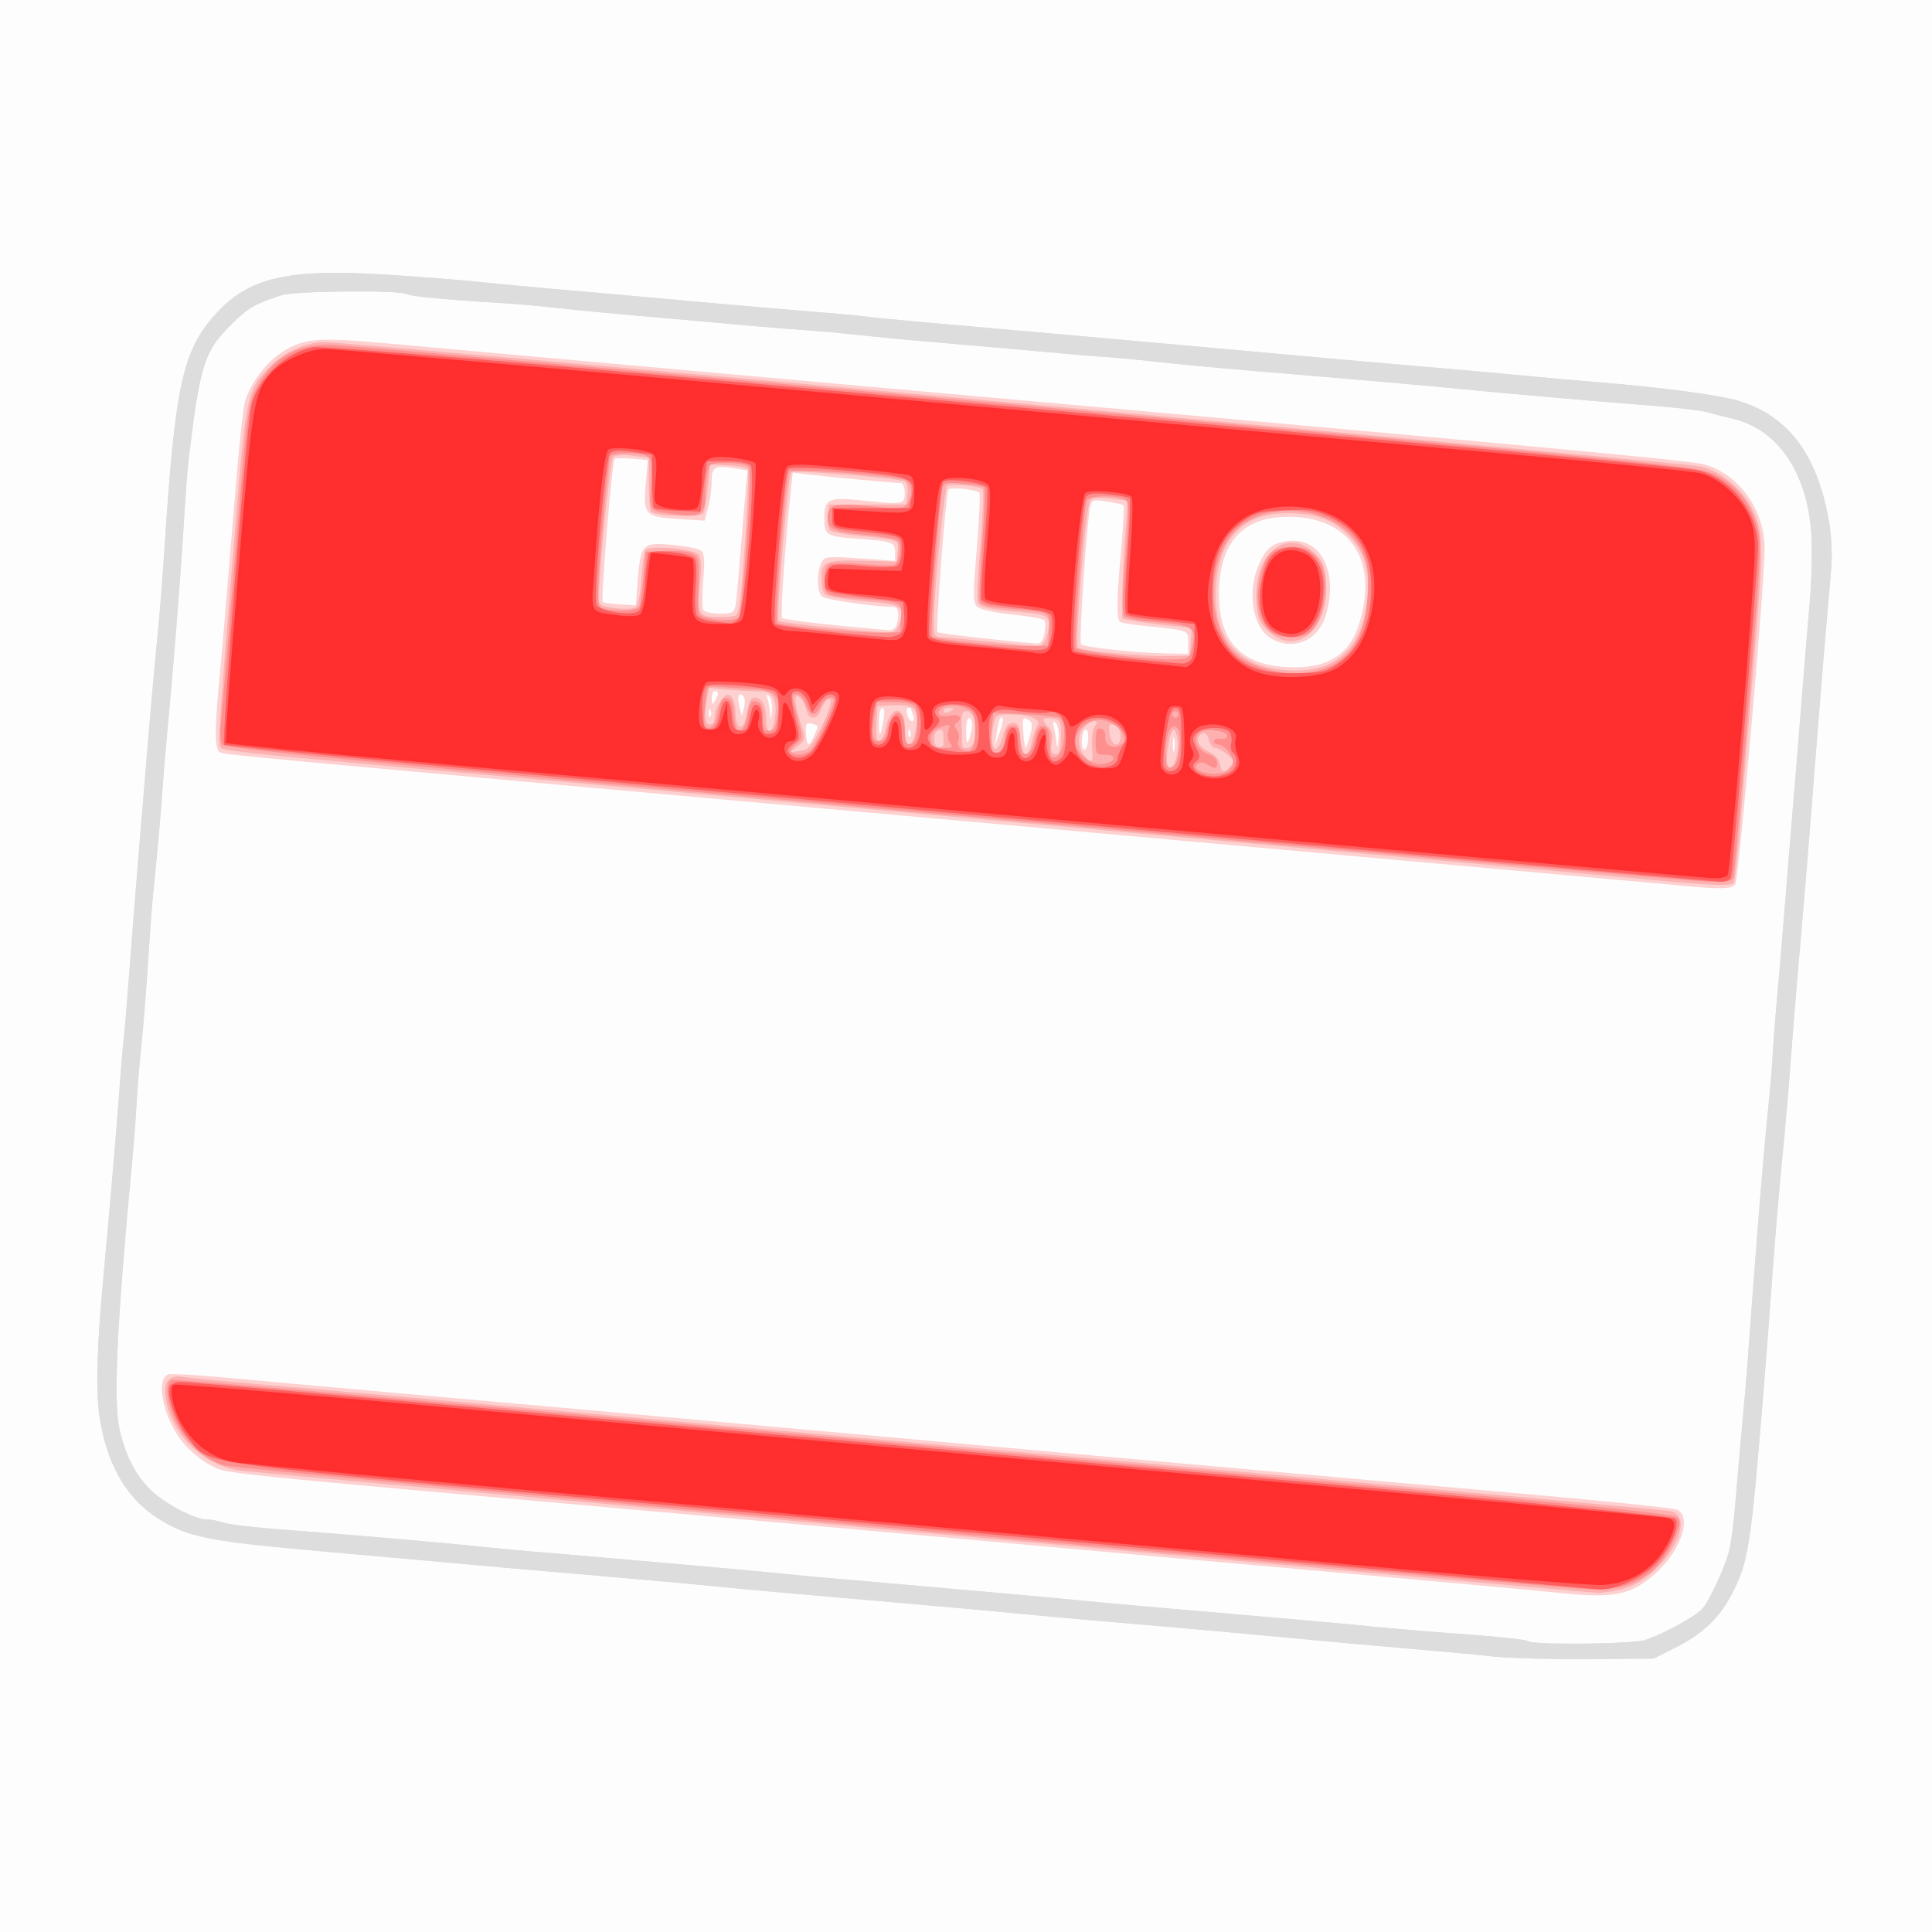 <?xml version="1.0" encoding="UTF-8" standalone="no"?>
<!-- Created with Inkscape (http://www.inkscape.org/) -->

<svg
   xmlns:dc="http://purl.org/dc/elements/1.1/"
   xmlns:cc="http://creativecommons.org/ns#"
   xmlns:rdf="http://www.w3.org/1999/02/22-rdf-syntax-ns#"
   xmlns:svg="http://www.w3.org/2000/svg"
   xmlns="http://www.w3.org/2000/svg"
   xmlns:sodipodi="http://sodipodi.sourceforge.net/DTD/sodipodi-0.dtd"
   xmlns:inkscape="http://www.inkscape.org/namespaces/inkscape"
   version="1.1"
   id="svg2"
   width="25"
   height="25"
   viewBox="0 0 25 25"
   sodipodi:docname="nametag.svg"
   style="enable-background:new"
   inkscape:version="0.92.4 (5da689c313, 2019-01-14)">
  <defs
     id="defs6">
    <filter
       inkscape:collect="always"
       style="color-interpolation-filters:sRGB"
       id="filter43">
      <feBlend
         inkscape:collect="always"
         mode="screen"
         in2="BackgroundImage"
         id="feBlend45" />
    </filter>
  </defs>
  <sodipodi:namedview
     pagecolor="#ffffff"
     bordercolor="#666666"
     borderopacity="1"
     objecttolerance="10"
     gridtolerance="10"
     guidetolerance="10"
     inkscape:pageopacity="0"
     inkscape:pageshadow="2"
     inkscape:window-width="1600"
     inkscape:window-height="821"
     id="namedview4"
     showgrid="false"
     inkscape:pagecheckerboard="true"
     fit-margin-top="0"
     fit-margin-left="0"
     fit-margin-right="0"
     fit-margin-bottom="0"
     inkscape:zoom="18.844321"
     inkscape:cx="15.746309"
     inkscape:cy="15.116457"
     inkscape:window-x="-9"
     inkscape:window-y="-9"
     inkscape:window-maximized="1"
     inkscape:current-layer="g12" />
  <g
     id="g12"
     transform="translate(0,-5.233)">
    <path
       style="display:inline;fill:#fdfdfd;stroke-width:0.043"
       d="m 0,17.733 v -12.5 H 12.5 25 v 12.5 12.5 H 12.5 0 Z"
       id="path28"
       inkscape:connector-curvature="0" />
    <path
       style="display:inline;fill:#fed0d0;stroke-width:0.043"
       d="M 19.354,26.671 C 19.171,26.65 18.674,26.604 18.25,26.568 17.826,26.532 17.264,26.481 17,26.456 c -0.62,-0.06 -1.701,-0.157 -2.646,-0.237 -0.412,-0.035 -0.956,-0.084 -1.208,-0.109 -0.252,-0.025 -0.786,-0.074 -1.188,-0.108 C 10.063,25.837 9.698,25.804 9.271,25.762 9.019,25.736 8.484,25.688 8.083,25.653 7.078,25.568 5.946,25.468 5.375,25.415 5.111,25.391 4.577,25.343 4.188,25.309 2.701,25.178 2.437,25.126 2.06,24.891 1.63,24.623 1.372,24.17 1.283,23.527 1.24,23.22 1.257,22.627 1.331,21.834 1.42,20.881 1.504,19.897 1.542,19.382 c 0.021,-0.298 0.05,-0.636 0.063,-0.749 0.013,-0.114 0.042,-0.456 0.064,-0.76 0.022,-0.304 0.068,-0.885 0.101,-1.291 0.034,-0.406 0.081,-0.972 0.104,-1.259 0.062,-0.76 0.124,-1.462 0.171,-1.931 0.023,-0.227 0.06,-0.696 0.082,-1.042 0.138,-2.132 0.236,-2.583 0.665,-3.055 0.43,-0.473 0.928,-0.588 2.206,-0.508 0.426,0.027 0.952,0.068 1.17,0.091 0.218,0.023 0.64,0.063 0.938,0.089 0.67,0.058 1.205,0.106 2.146,0.191 0.401,0.036 0.973,0.085 1.271,0.109 0.298,0.023 0.617,0.053 0.708,0.065 0.092,0.013 0.401,0.043 0.688,0.068 0.802,0.069 2.867,0.253 3.896,0.346 1.225,0.112 1.969,0.178 2.667,0.237 0.412,0.035 0.956,0.084 1.208,0.108 0.252,0.025 0.702,0.065 1,0.089 0.834,0.068 1.568,0.166 1.814,0.242 0.651,0.201 1.025,0.713 1.169,1.597 0.028,0.17 0.037,0.424 0.022,0.586 -0.039,0.412 -0.144,1.682 -0.213,2.565 -0.076,0.978 -0.129,1.625 -0.209,2.539 -0.036,0.406 -0.082,0.982 -0.104,1.28 -0.021,0.298 -0.058,0.728 -0.08,0.955 -0.063,0.624 -0.124,1.345 -0.17,1.997 -0.023,0.322 -0.068,0.918 -0.102,1.324 -0.161,1.976 -0.192,2.175 -0.403,2.587 -0.162,0.316 -0.381,0.525 -0.745,0.707 l -0.271,0.136 -0.854,0.006 c -0.47,0.004 -1.004,-0.011 -1.187,-0.031 z m 1.935,-0.218 c 0.247,-0.079 0.675,-0.316 0.751,-0.417 0.1,-0.132 0.278,-0.521 0.334,-0.73 0.026,-0.095 0.065,-0.408 0.088,-0.694 0.023,-0.286 0.06,-0.716 0.083,-0.955 0.023,-0.239 0.052,-0.571 0.064,-0.738 0.074,-1.01 0.103,-1.384 0.161,-2.105 0.035,-0.442 0.084,-0.988 0.108,-1.215 0.024,-0.227 0.052,-0.559 0.062,-0.738 0.01,-0.179 0.038,-0.531 0.061,-0.781 0.023,-0.251 0.071,-0.817 0.106,-1.259 0.035,-0.442 0.081,-0.998 0.101,-1.237 0.021,-0.239 0.066,-0.795 0.101,-1.237 0.035,-0.442 0.084,-1.037 0.109,-1.324 0.025,-0.286 0.034,-0.681 0.021,-0.878 -0.052,-0.791 -0.429,-1.35 -1.003,-1.49 -0.114,-0.028 -0.273,-0.068 -0.353,-0.09 -0.08,-0.022 -0.399,-0.059 -0.708,-0.083 -0.746,-0.058 -1.966,-0.164 -2.458,-0.214 -0.392,-0.04 -1.243,-0.114 -2.771,-0.242 -0.435,-0.036 -0.96,-0.086 -1.167,-0.11 -0.206,-0.024 -0.516,-0.053 -0.688,-0.065 -0.172,-0.011 -0.509,-0.04 -0.75,-0.063 C 13.301,9.766 12.748,9.717 12.312,9.68 11.877,9.644 11.343,9.594 11.125,9.569 10.907,9.545 10.589,9.516 10.417,9.505 10.245,9.494 9.898,9.466 9.646,9.443 9.394,9.419 8.841,9.37 8.417,9.333 7.993,9.297 7.468,9.247 7.25,9.222 7.032,9.198 6.714,9.169 6.542,9.158 5.753,9.11 5.308,9.068 5.263,9.039 5.177,8.984 3.812,8.996 3.639,9.054 3.281,9.174 3.22,9.21 3.006,9.419 2.64,9.777 2.589,9.939 2.438,11.201 c -0.014,0.119 -0.043,0.51 -0.064,0.868 -0.038,0.642 -0.13,1.801 -0.211,2.648 -0.023,0.239 -0.05,0.571 -0.061,0.738 -0.018,0.276 -0.066,0.816 -0.125,1.389 -0.012,0.119 -0.04,0.5 -0.062,0.846 -0.022,0.346 -0.06,0.825 -0.085,1.063 -0.025,0.239 -0.054,0.581 -0.063,0.76 -0.009,0.179 -0.035,0.521 -0.058,0.76 -0.196,2.078 -0.244,3.082 -0.163,3.451 0.074,0.342 0.214,0.61 0.415,0.8 0.189,0.178 0.566,0.372 0.722,0.372 0.053,0 0.151,0.019 0.218,0.042 0.066,0.023 0.411,0.063 0.767,0.089 0.742,0.054 1.955,0.158 2.562,0.221 0.229,0.024 0.548,0.053 0.708,0.066 0.16,0.013 0.489,0.04 0.729,0.062 0.241,0.021 0.794,0.07 1.229,0.107 0.435,0.038 0.979,0.088 1.208,0.111 0.229,0.024 0.539,0.053 0.688,0.065 0.149,0.012 0.477,0.04 0.729,0.063 0.252,0.022 0.805,0.071 1.229,0.108 0.424,0.037 0.949,0.085 1.167,0.107 0.218,0.022 0.752,0.071 1.188,0.108 1.57,0.135 2.299,0.199 2.688,0.239 0.218,0.022 0.746,0.066 1.174,0.097 0.428,0.031 0.792,0.071 0.809,0.089 0.049,0.051 1.348,0.038 1.514,-0.015 z m -1.08,-0.605 c -0.172,-0.018 -0.566,-0.055 -0.875,-0.083 -0.309,-0.028 -0.872,-0.079 -1.25,-0.113 -0.378,-0.034 -1.016,-0.091 -1.417,-0.127 -1.287,-0.113 -2.211,-0.196 -2.937,-0.263 -0.39,-0.036 -2.461,-0.221 -4.604,-0.412 C 2.549,24.266 2.961,24.309 2.723,24.192 2.622,24.143 2.465,24.014 2.373,23.906 2.121,23.607 2.005,23.085 2.177,23.017 c 0.029,-0.011 0.334,0.005 0.677,0.037 0.565,0.052 1.846,0.167 3.845,0.344 0.396,0.035 0.931,0.083 1.188,0.106 0.257,0.023 0.795,0.072 1.196,0.108 1.737,0.156 2.257,0.203 2.708,0.244 0.264,0.024 1.126,0.101 1.917,0.172 0.791,0.071 1.972,0.177 2.625,0.235 0.653,0.059 2.106,0.187 3.229,0.286 1.123,0.098 2.084,0.197 2.135,0.218 0.2,0.083 0.061,0.518 -0.261,0.813 -0.316,0.29 -0.543,0.339 -1.229,0.268 z M 21.708,16.688 C 21.514,16.67 17.529,16.311 12.854,15.892 3.201,15.027 2.934,15.003 2.852,14.97 2.779,14.941 2.774,14.707 2.832,14.1 2.855,13.866 2.903,13.313 2.939,12.872 3.082,11.114 3.132,10.587 3.169,10.437 3.222,10.227 3.423,9.946 3.614,9.815 3.915,9.609 4.076,9.593 4.987,9.675 c 0.852,0.077 3.293,0.296 5.409,0.485 9.535,0.851 11.488,1.032 11.668,1.085 0.443,0.13 0.77,0.59 0.77,1.085 0,0.475 -0.335,4.289 -0.381,4.348 -0.049,0.062 -0.192,0.064 -0.744,0.011 z m -6.513,-1.896 c -0.01,-0.042 -0.019,-0.008 -0.019,0.076 0,0.084 0.009,0.118 0.019,0.076 0.01,-0.042 0.01,-0.11 0,-0.152 z m -1.532,-0.201 c -0.039,-0.037 -0.044,-0.023 -0.024,0.06 0.014,0.06 0.029,0.157 0.034,0.217 0.004,0.061 0.015,0.035 0.024,-0.06 0.01,-0.097 -0.004,-0.189 -0.034,-0.217 z m 0.419,0.185 c 0,-0.076 -0.017,-0.119 -0.042,-0.103 -0.023,0.015 -0.042,0.085 -0.042,0.157 0,0.076 0.017,0.119 0.042,0.103 0.023,-0.015 0.042,-0.085 0.042,-0.157 z m -0.753,-0.025 c 0.032,-0.12 0.03,-0.169 -0.009,-0.195 -0.086,-0.057 -0.094,-0.042 -0.078,0.16 0.008,0.107 0.022,0.195 0.03,0.195 0.008,0 0.034,-0.072 0.057,-0.161 z m -2.795,0.007 c 0.062,-0.141 0.063,-0.136 -0.032,-0.162 -0.068,-0.019 -0.079,-4.3e-5 -0.073,0.125 0.009,0.175 0.039,0.186 0.105,0.037 z m 2.045,-0.139 c 0.002,-0.054 -0.016,-0.098 -0.039,-0.098 -0.023,0 -0.04,0.083 -0.039,0.184 0.002,0.143 0.011,0.165 0.039,0.098 0.02,-0.048 0.037,-0.131 0.039,-0.184 z m 0.397,-0.092 c -0.033,-0.035 -0.052,0.012 -0.079,0.19 l -0.026,0.174 0.062,-0.172 c 0.034,-0.095 0.054,-0.181 0.043,-0.192 z m -1.199,0.16 c -0.013,-0.035 -0.023,-0.024 -0.025,0.026 -0.002,0.046 0.008,0.071 0.022,0.057 0.014,-0.014 0.015,-0.052 0.003,-0.083 z m -0.345,-0.133 c 0.018,-0.103 0.012,-0.163 -0.015,-0.163 -0.024,0 -0.044,0.081 -0.044,0.181 0,0.213 0.02,0.207 0.059,-0.018 z M 9.955,14.244 c -0.039,-0.037 -0.045,-0.03 -0.024,0.031 0.015,0.044 0.03,0.132 0.034,0.195 0.005,0.094 0.01,0.088 0.024,-0.031 0.01,-0.082 -0.005,-0.168 -0.034,-0.195 z m 1.862,0.252 c -0.014,-0.038 -0.025,-0.077 -0.025,-0.087 0,-0.01 -0.017,-0.018 -0.038,-0.018 -0.021,0 -0.028,0.039 -0.016,0.087 0.012,0.048 0.04,0.087 0.063,0.087 0.023,0 0.03,-0.031 0.016,-0.069 z M 9.195,14.426 c -0.013,-0.035 -0.023,-0.024 -0.025,0.026 -0.002,0.046 0.008,0.071 0.022,0.057 0.014,-0.014 0.015,-0.052 0.003,-0.083 z m 0.424,-0.184 c -0.058,-0.067 -0.084,7.98e-4 -0.051,0.133 l 0.031,0.124 0.028,-0.109 c 0.015,-0.06 0.012,-0.127 -0.007,-0.149 z m -0.328,-0.035 c 3.509e-4,-0.018 -0.018,-0.033 -0.041,-0.033 -0.023,0 -0.041,0.044 -0.041,0.098 5.168e-4,0.079 0.008,0.085 0.041,0.033 0.022,-0.036 0.041,-0.08 0.041,-0.098 z m 7.9,-0.419 c 0.213,-0.101 0.333,-0.258 0.413,-0.539 0.238,-0.834 -0.203,-1.388 -1.053,-1.324 -0.508,0.038 -0.777,0.381 -0.778,0.991 -0.001,0.645 0.312,0.95 0.977,0.952 0.176,6.2e-4 0.33,-0.027 0.441,-0.079 z m -0.758,-0.304 c -0.225,-0.143 -0.296,-0.595 -0.147,-0.937 0.097,-0.221 0.172,-0.284 0.372,-0.312 0.427,-0.06 0.663,0.388 0.501,0.95 -0.099,0.344 -0.437,0.483 -0.727,0.299 z M 15.375,13.547 c 0,-0.165 0.027,-0.155 -0.599,-0.219 -0.135,-0.014 -0.261,-0.035 -0.281,-0.048 -0.049,-0.032 -0.046,-0.285 0.013,-0.94 0.027,-0.304 0.041,-0.56 0.031,-0.57 -0.01,-0.009 -0.106,-0.03 -0.215,-0.047 -0.182,-0.028 -0.198,-0.022 -0.217,0.07 -0.048,0.229 -0.148,1.745 -0.118,1.777 0.038,0.04 0.691,0.11 1.105,0.118 l 0.281,0.006 z m -1.859,-0.119 c 0.015,-0.076 0.012,-0.153 -0.005,-0.171 -0.017,-0.018 -0.207,-0.051 -0.421,-0.074 -0.234,-0.024 -0.413,-0.065 -0.449,-0.102 -0.051,-0.053 -0.051,-0.157 -7.94e-4,-0.754 0.032,-0.381 0.046,-0.704 0.032,-0.719 -0.042,-0.043 -0.379,-0.076 -0.401,-0.039 -0.032,0.053 -0.167,1.818 -0.141,1.844 0.018,0.018 0.726,0.1 1.292,0.148 0.045,0.004 0.077,-0.041 0.094,-0.133 z m -1.916,-0.104 c 0.042,-0.114 0.028,-0.235 -0.027,-0.236 -0.266,-0.006 -0.888,-0.095 -0.933,-0.134 -0.068,-0.059 -0.075,-0.313 -0.012,-0.437 0.043,-0.084 0.069,-0.087 0.5,-0.058 l 0.455,0.031 v -0.112 c 0,-0.129 -0.033,-0.141 -0.479,-0.173 -0.415,-0.03 -0.438,-0.045 -0.438,-0.272 0,-0.241 0.059,-0.269 0.47,-0.226 0.553,0.058 0.571,0.055 0.571,-0.093 0,-0.075 -0.022,-0.13 -0.052,-0.13 -0.07,-4.4e-5 -0.915,-0.079 -1.183,-0.11 l -0.214,-0.025 -0.027,0.252 c -0.072,0.672 -0.136,1.601 -0.111,1.629 0.021,0.024 0.72,0.104 1.386,0.158 0.038,0.003 0.08,-0.025 0.094,-0.063 z M 9.517,13.078 c 0.01,-0.054 0.039,-0.361 0.064,-0.684 0.025,-0.322 0.056,-0.696 0.069,-0.83 l 0.024,-0.244 -0.191,-0.03 c -0.24,-0.037 -0.274,-0.014 -0.275,0.184 -1.247e-4,0.088 -0.02,0.236 -0.045,0.328 l -0.045,0.168 -0.328,-0.02 c -0.442,-0.027 -0.47,-0.055 -0.435,-0.45 l 0.028,-0.313 -0.202,-0.019 c -0.111,-0.011 -0.214,-0.008 -0.229,0.006 -0.032,0.031 -0.18,1.821 -0.153,1.849 0.011,0.011 0.112,0.025 0.224,0.031 l 0.205,0.011 0.026,-0.336 c 0.036,-0.458 0.06,-0.482 0.451,-0.445 0.173,0.017 0.339,0.051 0.369,0.077 0.041,0.035 0.047,0.13 0.026,0.382 -0.015,0.185 -0.015,0.357 2.08e-4,0.383 0.016,0.026 0.111,0.048 0.213,0.048 0.158,0 0.187,-0.014 0.203,-0.098 z"
       id="path26"
       inkscape:connector-curvature="0" />
    <path
       style="display:inline;fill:#dddddd;stroke-width:0.043"
       d="M 19.354,26.671 C 19.171,26.65 18.674,26.604 18.25,26.568 17.826,26.532 17.264,26.481 17,26.456 c -0.62,-0.06 -1.701,-0.157 -2.646,-0.237 -0.412,-0.035 -0.956,-0.084 -1.208,-0.109 -0.252,-0.025 -0.786,-0.074 -1.188,-0.108 C 10.063,25.837 9.698,25.804 9.271,25.762 9.019,25.736 8.484,25.688 8.083,25.653 7.078,25.568 5.946,25.468 5.375,25.415 5.111,25.391 4.577,25.343 4.188,25.309 2.701,25.178 2.437,25.126 2.06,24.891 1.63,24.623 1.372,24.17 1.283,23.527 1.24,23.22 1.257,22.627 1.331,21.834 1.42,20.881 1.504,19.897 1.542,19.382 c 0.021,-0.298 0.05,-0.636 0.063,-0.749 0.013,-0.114 0.042,-0.456 0.064,-0.76 0.022,-0.304 0.068,-0.885 0.101,-1.291 0.034,-0.406 0.081,-0.972 0.104,-1.259 0.062,-0.76 0.124,-1.462 0.171,-1.931 0.023,-0.227 0.06,-0.696 0.082,-1.042 0.138,-2.132 0.236,-2.583 0.665,-3.055 0.43,-0.473 0.928,-0.588 2.206,-0.508 0.426,0.027 0.952,0.068 1.17,0.091 0.218,0.023 0.64,0.063 0.938,0.089 0.67,0.058 1.205,0.106 2.146,0.191 0.401,0.036 0.973,0.085 1.271,0.109 0.298,0.023 0.617,0.053 0.708,0.065 0.092,0.013 0.401,0.043 0.688,0.068 0.802,0.069 2.867,0.253 3.896,0.346 1.225,0.112 1.969,0.178 2.667,0.237 0.412,0.035 0.956,0.084 1.208,0.108 0.252,0.025 0.702,0.065 1,0.089 0.834,0.068 1.568,0.166 1.814,0.242 0.651,0.201 1.025,0.713 1.169,1.597 0.028,0.17 0.037,0.424 0.022,0.586 -0.039,0.412 -0.144,1.682 -0.213,2.565 -0.076,0.978 -0.129,1.625 -0.209,2.539 -0.036,0.406 -0.082,0.982 -0.104,1.28 -0.021,0.298 -0.058,0.728 -0.08,0.955 -0.063,0.624 -0.124,1.345 -0.17,1.997 -0.023,0.322 -0.068,0.918 -0.102,1.324 -0.161,1.976 -0.192,2.175 -0.403,2.587 -0.162,0.316 -0.381,0.525 -0.745,0.707 l -0.271,0.136 -0.854,0.006 c -0.47,0.004 -1.004,-0.011 -1.187,-0.031 z m 1.935,-0.218 c 0.247,-0.079 0.675,-0.316 0.751,-0.417 0.1,-0.132 0.278,-0.521 0.334,-0.73 0.026,-0.095 0.065,-0.408 0.088,-0.694 0.023,-0.286 0.06,-0.716 0.083,-0.955 0.023,-0.239 0.052,-0.571 0.064,-0.738 0.074,-1.01 0.103,-1.384 0.161,-2.105 0.035,-0.442 0.084,-0.988 0.108,-1.215 0.024,-0.227 0.052,-0.559 0.062,-0.738 0.01,-0.179 0.038,-0.531 0.061,-0.781 0.023,-0.251 0.071,-0.817 0.106,-1.259 0.035,-0.442 0.081,-0.998 0.101,-1.237 0.021,-0.239 0.066,-0.795 0.101,-1.237 0.035,-0.442 0.084,-1.037 0.109,-1.324 0.025,-0.286 0.034,-0.681 0.021,-0.878 -0.052,-0.791 -0.429,-1.35 -1.003,-1.49 -0.114,-0.028 -0.273,-0.068 -0.353,-0.09 -0.08,-0.022 -0.399,-0.059 -0.708,-0.083 -0.746,-0.058 -1.966,-0.164 -2.458,-0.214 -0.392,-0.04 -1.243,-0.114 -2.771,-0.242 -0.435,-0.036 -0.96,-0.086 -1.167,-0.11 -0.206,-0.024 -0.516,-0.053 -0.688,-0.065 -0.172,-0.011 -0.509,-0.04 -0.75,-0.063 C 13.301,9.766 12.748,9.717 12.312,9.68 11.877,9.644 11.343,9.594 11.125,9.569 10.907,9.545 10.589,9.516 10.417,9.505 10.245,9.494 9.898,9.466 9.646,9.443 9.394,9.419 8.841,9.37 8.417,9.333 7.993,9.297 7.468,9.247 7.25,9.222 7.032,9.198 6.714,9.169 6.542,9.158 5.753,9.11 5.308,9.068 5.263,9.039 5.177,8.984 3.812,8.996 3.639,9.054 3.281,9.174 3.22,9.21 3.006,9.419 2.64,9.777 2.589,9.939 2.438,11.201 c -0.014,0.119 -0.043,0.51 -0.064,0.868 -0.038,0.642 -0.13,1.801 -0.211,2.648 -0.023,0.239 -0.05,0.571 -0.061,0.738 -0.018,0.276 -0.066,0.816 -0.125,1.389 -0.012,0.119 -0.04,0.5 -0.062,0.846 -0.022,0.346 -0.06,0.825 -0.085,1.063 -0.025,0.239 -0.054,0.581 -0.063,0.76 -0.009,0.179 -0.035,0.521 -0.058,0.76 -0.196,2.078 -0.244,3.082 -0.163,3.451 0.074,0.342 0.214,0.61 0.415,0.8 0.189,0.178 0.566,0.372 0.722,0.372 0.053,0 0.151,0.019 0.218,0.042 0.066,0.023 0.411,0.063 0.767,0.089 0.742,0.054 1.955,0.158 2.562,0.221 0.229,0.024 0.548,0.053 0.708,0.066 0.16,0.013 0.489,0.04 0.729,0.062 0.241,0.021 0.794,0.07 1.229,0.107 0.435,0.038 0.979,0.088 1.208,0.111 0.229,0.024 0.539,0.053 0.688,0.065 0.149,0.012 0.477,0.04 0.729,0.063 0.252,0.022 0.805,0.071 1.229,0.108 0.424,0.037 0.949,0.085 1.167,0.107 0.218,0.022 0.752,0.071 1.188,0.108 1.57,0.135 2.299,0.199 2.688,0.239 0.218,0.022 0.746,0.066 1.174,0.097 0.428,0.031 0.792,0.071 0.809,0.089 0.049,0.051 1.348,0.038 1.514,-0.015 z M 11.958,25.067 C 7.249,24.642 3.28,24.282 3.139,24.266 2.643,24.211 2.224,23.813 2.144,23.321 c -0.034,-0.208 0.044,-0.301 0.226,-0.269 0.06,0.011 0.578,0.059 1.151,0.108 0.573,0.049 1.351,0.117 1.729,0.151 0.651,0.059 1.224,0.11 2.917,0.262 0.401,0.036 1.039,0.093 1.417,0.127 0.378,0.034 3.219,0.288 6.312,0.564 3.094,0.276 5.668,0.512 5.721,0.524 0.359,0.081 -0.082,0.839 -0.577,0.992 -0.122,0.038 -0.288,0.066 -0.37,0.064 -0.082,-0.003 -4.002,-0.353 -8.711,-0.777 z M 21.188,16.601 C 20.47,16.532 14.926,16.033 7,15.323 3.301,14.992 2.897,14.952 2.856,14.909 2.817,14.868 2.826,14.719 3.041,12.091 3.185,10.323 3.195,10.277 3.504,9.965 3.683,9.784 3.968,9.66 4.203,9.66 4.505,9.66 21.82,11.225 22,11.268 c 0.277,0.067 0.552,0.296 0.682,0.567 0.14,0.293 0.141,0.452 0.006,2.045 -0.057,0.675 -0.132,1.565 -0.166,1.979 -0.034,0.414 -0.073,0.77 -0.086,0.792 -0.032,0.054 -0.261,0.044 -1.248,-0.051 z m -5.267,-1.455 c 0.048,-0.06 0.042,-0.082 -0.041,-0.152 -0.053,-0.045 -0.123,-0.082 -0.154,-0.082 -0.031,0 -0.069,-0.048 -0.083,-0.106 -0.016,-0.068 -0.047,-0.097 -0.084,-0.082 -0.105,0.042 -0.063,0.17 0.077,0.234 0.085,0.039 0.14,0.098 0.149,0.16 0.016,0.115 0.06,0.124 0.136,0.028 z m -0.679,-0.299 c -0.007,-0.095 -0.03,-0.174 -0.053,-0.174 -0.049,0 -0.115,0.365 -0.082,0.456 0.045,0.123 0.148,-0.093 0.134,-0.282 z m -1.11,0.042 c -0.009,-0.114 0.006,-0.223 0.036,-0.26 0.074,-0.092 -0.033,-0.086 -0.133,0.008 -0.095,0.089 -0.098,0.265 -0.007,0.37 0.103,0.119 0.121,0.099 0.104,-0.117 z m -0.776,-0.075 c 0.016,-0.077 0.047,-0.164 0.068,-0.192 0.06,-0.078 -0.094,-0.144 -0.336,-0.144 -0.205,0 -0.21,0.003 -0.236,0.148 -0.056,0.313 0.048,0.417 0.127,0.126 0.032,-0.12 0.067,-0.165 0.127,-0.165 0.064,0 0.085,0.034 0.094,0.152 0.024,0.301 0.102,0.339 0.156,0.075 z m 0.373,-0.057 c 0,-0.201 -0.007,-0.214 -0.115,-0.227 -0.131,-0.016 -0.143,0.012 -0.048,0.111 0.043,0.045 0.058,0.111 0.044,0.187 -0.024,0.126 0.003,0.183 0.075,0.158 0.024,-0.009 0.044,-0.111 0.044,-0.229 z m -3.116,-0.083 c 0.134,-0.259 0.177,-0.444 0.092,-0.389 -0.024,0.016 -0.061,0.075 -0.082,0.133 -0.049,0.135 -0.156,0.134 -0.189,-0.002 -0.014,-0.059 -0.052,-0.129 -0.084,-0.157 -0.082,-0.071 -0.078,0.059 0.01,0.329 0.068,0.209 0.068,0.211 -0.03,0.294 l -0.099,0.083 0.124,-0.015 c 0.103,-0.012 0.146,-0.058 0.258,-0.275 z m 1.598,0.183 c -0.002,-0.017 -0.003,-0.07 -0.003,-0.117 0,-0.058 -0.02,-0.077 -0.062,-0.06 -0.101,0.04 -0.07,0.257 0.032,0.222 0.02,-0.007 0.036,-0.027 0.034,-0.044 z m 0.388,-0.013 c 0.065,-0.176 0.012,-0.409 -0.094,-0.409 -0.056,0 -0.067,0.042 -0.062,0.228 0.008,0.273 0.001,0.25 0.072,0.25 0.032,0 0.069,-0.031 0.083,-0.069 z M 11.854,14.65 c 0.04,-0.244 -0.019,-0.303 -0.286,-0.291 l -0.214,0.01 -0.013,0.232 c -0.009,0.174 6.95e-4,0.228 0.041,0.214 0.029,-0.01 0.066,-0.082 0.081,-0.16 0.057,-0.291 0.245,-0.3 0.245,-0.012 0,0.289 0.1,0.293 0.146,0.007 z M 14.5,14.758 c 0,-0.06 -0.029,-0.121 -0.064,-0.136 -0.087,-0.035 -0.099,-0.014 -0.073,0.126 0.028,0.151 0.137,0.159 0.137,0.009 z m -4.466,-0.276 c 0.016,-0.231 -0.042,-0.306 -0.236,-0.305 -0.084,4.52e-4 -0.258,-0.009 -0.387,-0.021 l -0.235,-0.022 -0.026,0.134 c -0.043,0.224 -0.031,0.34 0.037,0.34 0.038,0 0.062,-0.04 0.062,-0.104 0,-0.057 0.036,-0.15 0.08,-0.206 0.066,-0.084 0.09,-0.092 0.135,-0.046 0.03,0.031 0.055,0.127 0.055,0.213 0,0.191 0.091,0.24 0.127,0.07 0.051,-0.239 0.066,-0.274 0.117,-0.274 0.094,0 0.151,0.103 0.151,0.273 0,0.234 0.1,0.19 0.117,-0.051 z m 2.3,-0.074 c 0,-0.009 -0.028,-0.017 -0.062,-0.017 -0.034,0 -0.062,0.019 -0.062,0.042 0,0.023 0.028,0.031 0.062,0.017 0.034,-0.014 0.062,-0.033 0.062,-0.042 z M 17.188,13.831 c 0.306,-0.147 0.46,-0.411 0.505,-0.862 0.036,-0.361 -0.039,-0.603 -0.253,-0.818 -0.201,-0.202 -0.424,-0.279 -0.802,-0.277 -0.586,0.002 -0.905,0.376 -0.907,1.062 -0.002,0.626 0.359,0.971 1.02,0.974 0.177,6.21e-4 0.329,-0.027 0.438,-0.079 z m -0.777,-0.432 c -0.112,-0.104 -0.135,-0.161 -0.152,-0.37 -0.049,-0.616 0.379,-0.985 0.747,-0.643 0.112,0.104 0.135,0.161 0.152,0.37 0.049,0.616 -0.379,0.985 -0.747,0.643 z m -1.002,0.137 0.013,-0.181 -0.283,-0.027 c -0.156,-0.015 -0.358,-0.041 -0.45,-0.058 l -0.167,-0.032 6.33e-4,-0.303 c 3.34e-4,-0.167 0.016,-0.51 0.036,-0.763 l 0.035,-0.46 -0.223,-0.028 c -0.169,-0.021 -0.234,-0.013 -0.267,0.034 -0.054,0.076 -0.199,1.85 -0.155,1.895 0.043,0.043 0.836,0.117 1.178,0.11 l 0.271,-0.005 0.013,-0.181 z m -1.857,-0.096 c 0.057,-0.229 0.027,-0.255 -0.33,-0.286 -0.445,-0.039 -0.544,-0.062 -0.57,-0.133 -0.012,-0.033 0.004,-0.369 0.035,-0.746 0.032,-0.377 0.045,-0.698 0.029,-0.713 -0.042,-0.04 -0.409,-0.074 -0.458,-0.043 -0.04,0.026 -0.176,1.401 -0.175,1.774 2.09e-4,0.171 0.008,0.185 0.115,0.188 0.063,0.002 0.358,0.029 0.656,0.06 0.298,0.031 0.569,0.054 0.602,0.051 0.033,-0.003 0.076,-0.072 0.096,-0.152 z m -1.911,-0.142 c 0.069,-0.203 0.019,-0.244 -0.336,-0.275 -0.179,-0.016 -0.401,-0.042 -0.492,-0.059 -0.157,-0.029 -0.167,-0.041 -0.18,-0.195 -0.021,-0.269 0.026,-0.294 0.53,-0.28 l 0.441,0.013 0.013,-0.138 c 0.014,-0.153 0.039,-0.144 -0.596,-0.209 -0.137,-0.014 -0.265,-0.042 -0.284,-0.062 -0.019,-0.02 -0.029,-0.102 -0.021,-0.183 l 0.013,-0.147 h 0.5 0.5 l 0.013,-0.141 c 0.008,-0.088 -0.008,-0.149 -0.042,-0.162 -0.114,-0.043 -1.429,-0.148 -1.46,-0.117 -0.043,0.045 -0.201,1.888 -0.165,1.925 0.027,0.028 1.339,0.162 1.465,0.15 0.034,-0.003 0.079,-0.057 0.1,-0.12 z M 9.559,13.121 c 0.051,-0.258 0.149,-1.786 0.117,-1.819 -0.02,-0.021 -0.138,-0.042 -0.262,-0.048 l -0.226,-0.01 -0.028,0.291 c -0.015,0.16 -0.042,0.314 -0.058,0.342 -0.033,0.055 -0.621,0.036 -0.676,-0.023 C 8.41,11.837 8.396,11.673 8.396,11.49 V 11.157 L 8.187,11.13 c -0.132,-0.017 -0.226,-0.009 -0.255,0.022 -0.039,0.04 -0.186,1.511 -0.183,1.833 6.208e-4,0.078 0.033,0.096 0.217,0.118 0.122,0.015 0.237,0.008 0.265,-0.016 0.027,-0.024 0.058,-0.186 0.069,-0.361 0.011,-0.175 0.034,-0.343 0.053,-0.373 0.039,-0.066 0.592,-0.024 0.68,0.051 0.039,0.034 0.046,0.129 0.026,0.362 -0.038,0.431 -0.026,0.452 0.252,0.452 0.205,0 0.232,-0.011 0.249,-0.098 z"
       id="path24"
       inkscape:connector-curvature="0" />
    <path
       style="display:inline;fill:#feafaf;stroke-width:0.043"
       d="M 11.958,25.067 C 7.249,24.642 3.28,24.282 3.139,24.266 2.643,24.211 2.224,23.813 2.144,23.321 c -0.034,-0.208 0.044,-0.301 0.226,-0.269 0.06,0.011 0.578,0.059 1.151,0.108 0.573,0.049 1.351,0.117 1.729,0.151 0.651,0.059 1.224,0.11 2.917,0.262 0.401,0.036 1.039,0.093 1.417,0.127 0.378,0.034 3.219,0.288 6.312,0.564 3.094,0.276 5.668,0.512 5.721,0.524 0.359,0.081 -0.082,0.839 -0.577,0.992 -0.122,0.038 -0.288,0.066 -0.37,0.064 -0.082,-0.003 -4.002,-0.353 -8.711,-0.777 z M 21.188,16.601 C 20.47,16.532 14.926,16.033 7,15.323 3.301,14.992 2.897,14.952 2.856,14.909 2.817,14.868 2.826,14.719 3.041,12.091 3.185,10.323 3.195,10.277 3.504,9.965 3.683,9.784 3.968,9.66 4.203,9.66 4.505,9.66 21.82,11.225 22,11.268 c 0.277,0.067 0.552,0.296 0.682,0.567 0.14,0.293 0.141,0.452 0.006,2.045 -0.057,0.675 -0.132,1.565 -0.166,1.979 -0.034,0.414 -0.073,0.77 -0.086,0.792 -0.032,0.054 -0.261,0.044 -1.248,-0.051 z m -5.267,-1.455 c 0.048,-0.06 0.042,-0.082 -0.041,-0.152 -0.053,-0.045 -0.123,-0.082 -0.154,-0.082 -0.031,0 -0.069,-0.048 -0.083,-0.106 -0.016,-0.068 -0.047,-0.097 -0.084,-0.082 -0.105,0.042 -0.063,0.17 0.077,0.234 0.085,0.039 0.14,0.098 0.149,0.16 0.016,0.115 0.06,0.124 0.136,0.028 z m -0.679,-0.299 c -0.007,-0.095 -0.03,-0.174 -0.053,-0.174 -0.049,0 -0.115,0.365 -0.082,0.456 0.045,0.123 0.148,-0.093 0.134,-0.282 z m -1.11,0.042 c -0.009,-0.114 0.006,-0.223 0.036,-0.26 0.074,-0.092 -0.033,-0.086 -0.133,0.008 -0.095,0.089 -0.098,0.265 -0.007,0.37 0.103,0.119 0.121,0.099 0.104,-0.117 z m -0.776,-0.075 c 0.016,-0.077 0.047,-0.164 0.068,-0.192 0.06,-0.078 -0.094,-0.144 -0.336,-0.144 -0.205,0 -0.21,0.003 -0.236,0.148 -0.056,0.313 0.048,0.417 0.127,0.126 0.032,-0.12 0.067,-0.165 0.127,-0.165 0.064,0 0.085,0.034 0.094,0.152 0.024,0.301 0.102,0.339 0.156,0.075 z m 0.373,-0.057 c 0,-0.201 -0.007,-0.214 -0.115,-0.227 -0.131,-0.016 -0.143,0.012 -0.048,0.111 0.043,0.045 0.058,0.111 0.044,0.187 -0.024,0.126 0.003,0.183 0.075,0.158 0.024,-0.009 0.044,-0.111 0.044,-0.229 z m -3.116,-0.083 c 0.134,-0.259 0.177,-0.444 0.092,-0.389 -0.024,0.016 -0.061,0.075 -0.082,0.133 -0.049,0.135 -0.156,0.134 -0.189,-0.002 -0.014,-0.059 -0.052,-0.129 -0.084,-0.157 -0.082,-0.071 -0.078,0.059 0.01,0.329 0.068,0.209 0.068,0.211 -0.03,0.294 l -0.099,0.083 0.124,-0.015 c 0.103,-0.012 0.146,-0.058 0.258,-0.275 z m 1.598,0.183 c -0.002,-0.017 -0.003,-0.07 -0.003,-0.117 0,-0.058 -0.02,-0.077 -0.062,-0.06 -0.101,0.04 -0.07,0.257 0.032,0.222 0.02,-0.007 0.036,-0.027 0.034,-0.044 z m 0.388,-0.013 c 0.065,-0.176 0.012,-0.409 -0.094,-0.409 -0.056,0 -0.067,0.042 -0.062,0.228 0.008,0.273 0.001,0.25 0.072,0.25 0.032,0 0.069,-0.031 0.083,-0.069 z M 11.854,14.65 c 0.04,-0.244 -0.019,-0.303 -0.286,-0.291 l -0.214,0.01 -0.013,0.232 c -0.009,0.174 6.95e-4,0.228 0.041,0.214 0.029,-0.01 0.066,-0.082 0.081,-0.16 0.057,-0.291 0.245,-0.3 0.245,-0.012 0,0.289 0.1,0.293 0.146,0.007 z M 14.5,14.758 c 0,-0.06 -0.029,-0.121 -0.064,-0.136 -0.087,-0.035 -0.099,-0.014 -0.073,0.126 0.028,0.151 0.137,0.159 0.137,0.009 z m -4.466,-0.276 c 0.016,-0.231 -0.042,-0.306 -0.236,-0.305 -0.084,4.52e-4 -0.258,-0.009 -0.387,-0.021 l -0.235,-0.022 -0.026,0.134 c -0.043,0.224 -0.031,0.34 0.037,0.34 0.038,0 0.062,-0.04 0.062,-0.104 0,-0.057 0.036,-0.15 0.08,-0.206 0.066,-0.084 0.09,-0.092 0.135,-0.046 0.03,0.031 0.055,0.127 0.055,0.213 0,0.191 0.091,0.24 0.127,0.07 0.051,-0.239 0.066,-0.274 0.117,-0.274 0.094,0 0.151,0.103 0.151,0.273 0,0.234 0.1,0.19 0.117,-0.051 z m 2.3,-0.074 c 0,-0.009 -0.028,-0.017 -0.062,-0.017 -0.034,0 -0.062,0.019 -0.062,0.042 0,0.023 0.028,0.031 0.062,0.017 0.034,-0.014 0.062,-0.033 0.062,-0.042 z M 17.188,13.831 c 0.306,-0.147 0.46,-0.411 0.505,-0.862 0.036,-0.361 -0.039,-0.603 -0.253,-0.818 -0.201,-0.202 -0.424,-0.279 -0.802,-0.277 -0.586,0.002 -0.905,0.376 -0.907,1.062 -0.002,0.626 0.359,0.971 1.02,0.974 0.177,6.21e-4 0.329,-0.027 0.438,-0.079 z m -0.777,-0.432 c -0.112,-0.104 -0.135,-0.161 -0.152,-0.37 -0.049,-0.616 0.379,-0.985 0.747,-0.643 0.112,0.104 0.135,0.161 0.152,0.37 0.049,0.616 -0.379,0.985 -0.747,0.643 z m -1.002,0.137 0.013,-0.181 -0.283,-0.027 c -0.156,-0.015 -0.358,-0.041 -0.45,-0.058 l -0.167,-0.032 6.33e-4,-0.303 c 3.34e-4,-0.167 0.016,-0.51 0.036,-0.763 l 0.035,-0.46 -0.223,-0.028 c -0.169,-0.021 -0.234,-0.013 -0.267,0.034 -0.054,0.076 -0.199,1.85 -0.155,1.895 0.043,0.043 0.836,0.117 1.178,0.11 l 0.271,-0.005 0.013,-0.181 z m -1.857,-0.096 c 0.057,-0.229 0.027,-0.255 -0.33,-0.286 -0.445,-0.039 -0.544,-0.062 -0.57,-0.133 -0.012,-0.033 0.004,-0.369 0.035,-0.746 0.032,-0.377 0.045,-0.698 0.029,-0.713 -0.042,-0.04 -0.409,-0.074 -0.458,-0.043 -0.04,0.026 -0.176,1.401 -0.175,1.774 2.09e-4,0.171 0.008,0.185 0.115,0.188 0.063,0.002 0.358,0.029 0.656,0.06 0.298,0.031 0.569,0.054 0.602,0.051 0.033,-0.003 0.076,-0.072 0.096,-0.152 z m -1.911,-0.142 c 0.069,-0.203 0.019,-0.244 -0.336,-0.275 -0.179,-0.016 -0.401,-0.042 -0.492,-0.059 -0.157,-0.029 -0.167,-0.041 -0.18,-0.195 -0.021,-0.269 0.026,-0.294 0.53,-0.28 l 0.441,0.013 0.013,-0.138 c 0.014,-0.153 0.039,-0.144 -0.596,-0.209 -0.137,-0.014 -0.265,-0.042 -0.284,-0.062 -0.019,-0.02 -0.029,-0.102 -0.021,-0.183 l 0.013,-0.147 h 0.5 0.5 l 0.013,-0.141 c 0.008,-0.088 -0.008,-0.149 -0.042,-0.162 -0.114,-0.043 -1.429,-0.148 -1.46,-0.117 -0.043,0.045 -0.201,1.888 -0.165,1.925 0.027,0.028 1.339,0.162 1.465,0.15 0.034,-0.003 0.079,-0.057 0.1,-0.12 z M 9.559,13.121 c 0.051,-0.258 0.149,-1.786 0.117,-1.819 -0.02,-0.021 -0.138,-0.042 -0.262,-0.048 l -0.226,-0.01 -0.028,0.291 c -0.015,0.16 -0.042,0.314 -0.058,0.342 -0.033,0.055 -0.621,0.036 -0.676,-0.023 C 8.41,11.837 8.396,11.673 8.396,11.49 V 11.157 L 8.187,11.13 c -0.132,-0.017 -0.226,-0.009 -0.255,0.022 -0.039,0.04 -0.186,1.511 -0.183,1.833 6.208e-4,0.078 0.033,0.096 0.217,0.118 0.122,0.015 0.237,0.008 0.265,-0.016 0.027,-0.024 0.058,-0.186 0.069,-0.361 0.011,-0.175 0.034,-0.343 0.053,-0.373 0.039,-0.066 0.592,-0.024 0.68,0.051 0.039,0.034 0.046,0.129 0.026,0.362 -0.038,0.431 -0.026,0.452 0.252,0.452 0.205,0 0.232,-0.011 0.249,-0.098 z"
       id="path22"
       inkscape:connector-curvature="0" />
    <path
       style="display:inline;fill:#fe8f8f;stroke-width:0.043"
       d="M 11.688,25.018 C 6.944,24.59 2.993,24.221 2.908,24.197 2.665,24.13 2.409,23.902 2.281,23.638 c -0.122,-0.25 -0.15,-0.512 -0.06,-0.548 0.047,-0.019 5.153,0.432 16.529,1.46 2.083,0.188 2.912,0.278 2.952,0.32 0.047,0.049 0.042,0.092 -0.033,0.269 -0.192,0.452 -0.533,0.669 -1.044,0.662 -0.172,-0.002 -4.194,-0.354 -8.938,-0.783 z m 0.675,-9.234 c -7.64,-0.69 -9.458,-0.865 -9.489,-0.917 -0.021,-0.035 -0.029,-0.152 -0.017,-0.259 0.012,-0.107 0.094,-1.076 0.183,-2.153 0.15,-1.824 0.168,-1.972 0.265,-2.17 0.198,-0.405 0.513,-0.597 0.966,-0.59 0.16,0.002 4.211,0.357 9,0.788 8.513,0.766 8.713,0.786 8.926,0.894 0.271,0.138 0.453,0.362 0.537,0.66 0.061,0.217 0.055,0.343 -0.107,2.322 -0.094,1.151 -0.181,2.136 -0.192,2.19 -0.019,0.091 -0.041,0.097 -0.321,0.092 -0.166,-0.003 -4.554,-0.389 -9.751,-0.858 z m 3.515,-0.57 c 0.044,-0.025 0.081,-0.077 0.081,-0.116 0,-0.089 -0.119,-0.23 -0.194,-0.23 -0.031,0 -0.056,-0.019 -0.056,-0.043 0,-0.024 0.036,-0.038 0.081,-0.033 0.133,0.017 0.117,-0.074 -0.018,-0.1 -0.162,-0.032 -0.259,-0.006 -0.29,0.077 -0.03,0.081 0.045,0.182 0.173,0.232 0.053,0.021 0.095,0.068 0.095,0.104 0,0.079 -0.02,0.082 -0.132,0.019 -0.06,-0.033 -0.098,-0.034 -0.129,-0.001 -0.09,0.094 0.244,0.172 0.389,0.091 z M 15.258,14.935 c 0.019,-0.141 0.013,-0.236 -0.018,-0.275 -0.077,-0.096 -0.156,0.06 -0.156,0.307 0,0.178 0.012,0.21 0.072,0.197 0.052,-0.01 0.081,-0.075 0.102,-0.229 z m -0.851,0.118 c 0.011,-0.035 -0.026,-0.054 -0.106,-0.054 -0.116,0 -0.123,-0.01 -0.123,-0.176 0,-0.139 0.014,-0.173 0.067,-0.161 0.04,0.009 0.064,0.052 0.058,0.106 -0.01,0.099 0.076,0.156 0.176,0.116 0.18,-0.072 -0.022,-0.337 -0.257,-0.337 -0.163,0 -0.305,0.133 -0.305,0.285 0,0.143 0.191,0.304 0.341,0.289 0.072,-0.007 0.139,-0.038 0.149,-0.068 z m -0.65,-0.185 c 0.035,-0.176 0.006,-0.344 -0.063,-0.354 -0.107,-0.017 -0.354,-0.036 -0.589,-0.047 l -0.25,-0.011 -0.025,0.217 c -0.028,0.238 0.02,0.359 0.112,0.279 0.03,-0.026 0.06,-0.109 0.067,-0.185 0.01,-0.104 0.033,-0.138 0.096,-0.138 0.068,0 0.086,0.033 0.096,0.187 0.01,0.147 0.028,0.184 0.082,0.173 0.038,-0.008 0.08,-0.073 0.095,-0.148 0.036,-0.183 0.073,-0.235 0.145,-0.206 0.041,0.016 0.061,0.088 0.061,0.218 0,0.16 0.013,0.191 0.071,0.18 0.043,-0.009 0.083,-0.074 0.102,-0.166 z m -3.248,0.055 c 0.066,-0.08 0.283,-0.558 0.283,-0.624 0,-0.084 -0.13,-0.031 -0.174,0.07 -0.063,0.145 -0.131,0.137 -0.188,-0.022 -0.026,-0.072 -0.077,-0.13 -0.113,-0.13 -0.081,0 -0.081,-0.012 0.004,0.309 0.07,0.263 0.07,0.264 -0.023,0.337 -0.051,0.04 -0.08,0.087 -0.064,0.104 0.055,0.057 0.211,0.032 0.274,-0.045 z m 2.109,-0.199 c 0.007,-0.115 -0.009,-0.236 -0.035,-0.27 -0.07,-0.088 -0.319,-0.127 -0.394,-0.063 -0.091,0.078 -0.036,0.131 0.106,0.102 0.121,-0.025 0.172,0.035 0.08,0.095 -0.03,0.019 -0.028,0.047 0.005,0.089 0.027,0.033 0.036,0.094 0.021,0.134 -0.03,0.081 0.045,0.151 0.143,0.134 0.043,-0.008 0.066,-0.076 0.075,-0.22 z m -0.324,0.125 c -0.028,-0.035 -0.038,-0.103 -0.023,-0.152 0.031,-0.102 0.024,-0.104 -0.122,-0.047 -0.062,0.024 -0.107,0.076 -0.107,0.123 0,0.111 0.035,0.139 0.179,0.139 0.103,0 0.115,-0.01 0.073,-0.063 z m -0.426,-0.212 c 0.007,-0.115 -0.007,-0.234 -0.031,-0.265 -0.026,-0.033 -0.137,-0.056 -0.269,-0.056 h -0.225 l -0.025,0.157 c -0.044,0.277 -0.032,0.352 0.054,0.352 0.057,0 0.089,-0.041 0.109,-0.141 0.064,-0.31 0.228,-0.296 0.228,0.019 0,0.14 0.013,0.169 0.073,0.157 0.055,-0.011 0.076,-0.065 0.086,-0.224 z M 9.67,14.506 c 0.029,-0.189 0.054,-0.222 0.14,-0.187 0.043,0.017 0.064,0.083 0.064,0.201 0,0.143 0.015,0.175 0.079,0.175 0.062,0 0.085,-0.044 0.108,-0.201 0.04,-0.279 -0.02,-0.332 -0.404,-0.352 -0.167,-0.009 -0.35,-0.02 -0.407,-0.025 -0.096,-0.008 -0.106,0.008 -0.126,0.216 -0.012,0.124 -0.015,0.246 -0.007,0.271 0.029,0.092 0.132,0.044 0.157,-0.073 0.053,-0.247 0.068,-0.276 0.136,-0.263 0.046,0.009 0.073,0.065 0.081,0.165 0.007,0.083 0.021,0.178 0.031,0.209 0.035,0.106 0.123,0.024 0.148,-0.138 z M 15.25,14.478 c 0,-0.024 -0.019,-0.043 -0.042,-0.043 -0.023,0 -0.042,0.02 -0.042,0.043 0,0.024 0.019,0.043 0.042,0.043 0.023,0 0.042,-0.02 0.042,-0.043 z m 1.812,-0.569 c 0.405,-0.115 0.608,-0.426 0.637,-0.976 0.015,-0.287 0.003,-0.387 -0.066,-0.55 -0.27,-0.637 -1.374,-0.742 -1.746,-0.167 -0.294,0.455 -0.228,1.218 0.13,1.502 0.247,0.196 0.722,0.283 1.045,0.191 z m -0.636,-0.516 c -0.129,-0.125 -0.18,-0.36 -0.134,-0.614 0.068,-0.376 0.159,-0.471 0.449,-0.471 0.294,0 0.456,0.271 0.398,0.666 -0.033,0.227 -0.118,0.403 -0.221,0.461 -0.135,0.075 -0.394,0.053 -0.492,-0.042 z m -0.996,0.205 c 0.055,-0.242 0.005,-0.277 -0.45,-0.313 -0.225,-0.018 -0.411,-0.053 -0.435,-0.084 -0.029,-0.036 -0.023,-0.272 0.018,-0.741 0.044,-0.504 0.048,-0.703 0.014,-0.746 -0.06,-0.076 -0.489,-0.079 -0.516,-0.004 -0.04,0.112 -0.168,1.859 -0.14,1.907 0.03,0.051 0.99,0.161 1.306,0.149 0.155,-0.006 0.168,-0.016 0.202,-0.17 z m -1.855,-0.212 c 0.015,-0.239 0.025,-0.233 -0.505,-0.276 -0.264,-0.021 -0.374,-0.047 -0.391,-0.093 -0.013,-0.035 8.73e-4,-0.375 0.03,-0.756 0.03,-0.381 0.041,-0.706 0.025,-0.722 -0.016,-0.016 -0.14,-0.038 -0.276,-0.048 -0.233,-0.018 -0.248,-0.013 -0.268,0.084 -0.044,0.222 -0.158,1.867 -0.13,1.896 0.038,0.04 0.979,0.13 1.272,0.123 l 0.229,-0.006 z m -1.916,-0.154 c 0.015,-0.212 0.022,-0.209 -0.513,-0.252 -0.472,-0.038 -0.479,-0.041 -0.479,-0.239 0,-0.105 0.024,-0.182 0.063,-0.205 0.034,-0.02 0.235,-0.021 0.445,-0.002 0.21,0.019 0.395,0.02 0.411,0.002 0.061,-0.071 0.079,-0.263 0.029,-0.306 -0.028,-0.024 -0.211,-0.059 -0.406,-0.076 -0.413,-0.036 -0.5,-0.073 -0.5,-0.212 0,-0.183 0.076,-0.205 0.547,-0.158 0.384,0.038 0.438,0.035 0.484,-0.029 0.075,-0.103 0.064,-0.263 -0.021,-0.309 -0.107,-0.058 -1.465,-0.159 -1.508,-0.111 -0.045,0.05 -0.192,1.919 -0.154,1.958 0.037,0.038 1.067,0.135 1.36,0.127 l 0.229,-0.006 0.013,-0.183 z m -2.095,-0.023 c 0.05,-0.139 0.17,-1.881 0.133,-1.931 -0.024,-0.032 -0.137,-0.054 -0.28,-0.054 -0.235,0 -0.24,0.003 -0.266,0.136 -0.014,0.075 -0.026,0.209 -0.026,0.299 0,0.216 -0.067,0.266 -0.317,0.236 -0.431,-0.052 -0.405,-0.025 -0.382,-0.392 0.017,-0.281 0.01,-0.331 -0.054,-0.367 -0.098,-0.054 -0.443,-0.054 -0.475,0.001 -0.014,0.024 -0.061,0.457 -0.105,0.963 -0.058,0.667 -0.067,0.936 -0.034,0.977 0.06,0.075 0.489,0.077 0.516,0.003 0.011,-0.03 0.034,-0.201 0.051,-0.38 l 0.031,-0.326 0.259,-0.013 c 0.143,-0.007 0.299,0.009 0.348,0.036 0.082,0.046 0.087,0.078 0.074,0.423 -0.014,0.367 -0.013,0.374 0.089,0.404 0.175,0.052 0.418,0.043 0.439,-0.015 z"
       id="path20"
       inkscape:connector-curvature="0" />
    <path
       style="display:inline;fill:#fe5e5e;stroke-width:0.043"
       d="M 18.292,25.583 C 17.02,25.466 13.045,25.107 9.459,24.784 2.225,24.133 2.734,24.202 2.437,23.84 2.286,23.656 2.152,23.292 2.194,23.179 c 0.014,-0.037 0.078,-0.064 0.154,-0.064 0.072,-2.3e-5 2.418,0.206 5.214,0.457 2.796,0.252 7.105,0.639 9.575,0.861 2.713,0.244 4.51,0.423 4.538,0.452 0.077,0.081 -0.075,0.416 -0.277,0.61 -0.178,0.171 -0.516,0.317 -0.707,0.305 -0.047,-0.003 -1.127,-0.101 -2.399,-0.218 z m -5.75,-9.811 C 7.259,15.296 2.921,14.89 2.902,14.87 2.863,14.83 3.19,10.732 3.253,10.48 3.341,10.123 3.707,9.781 4.062,9.725 c 0.093,-0.015 2.302,0.166 5,0.409 2.658,0.239 6.596,0.593 8.75,0.785 2.154,0.192 4.015,0.37 4.136,0.395 0.44,0.091 0.801,0.541 0.801,1 0,0.251 -0.326,4.202 -0.353,4.279 -0.01,0.03 -0.071,0.052 -0.135,0.05 -0.064,-0.003 -4.438,-0.394 -9.72,-0.871 z m 3.406,-0.566 c 0.064,-0.056 0.068,-0.193 0.007,-0.232 -0.025,-0.016 -0.035,-0.07 -0.023,-0.12 0.012,-0.05 0.003,-0.116 -0.022,-0.147 -0.063,-0.079 -0.348,-0.071 -0.427,0.011 -0.058,0.06 -0.058,0.082 -0.004,0.191 0.054,0.108 0.054,0.129 -7.94e-4,0.177 -0.046,0.039 -0.05,0.069 -0.017,0.11 0.085,0.107 0.368,0.112 0.487,0.01 z m -0.702,-0.05 c 0.028,-0.035 0.045,-0.205 0.042,-0.412 -0.004,-0.302 -0.015,-0.353 -0.076,-0.353 -0.057,0 -0.082,0.07 -0.125,0.346 -0.03,0.19 -0.043,0.376 -0.03,0.412 0.03,0.082 0.126,0.086 0.189,0.007 z m -0.881,-0.012 c 0.052,-0.014 0.094,-0.054 0.094,-0.088 0,-0.034 0.031,-0.111 0.069,-0.171 0.065,-0.103 0.064,-0.116 -0.015,-0.226 -0.113,-0.158 -0.415,-0.188 -0.532,-0.053 -0.153,0.176 -0.059,0.491 0.159,0.536 0.049,0.01 0.099,0.021 0.11,0.024 0.011,0.003 0.063,-0.006 0.115,-0.021 z m -0.623,-0.112 c 0.028,-0.029 0.05,-0.144 0.05,-0.257 0,-0.241 -0.086,-0.361 -0.233,-0.323 -0.053,0.014 -0.223,0.006 -0.379,-0.017 -0.347,-0.052 -0.398,-0.008 -0.379,0.324 0.01,0.182 0.025,0.217 0.094,0.217 0.06,0 0.092,-0.043 0.119,-0.163 0.051,-0.225 0.154,-0.217 0.154,0.012 0,0.294 0.187,0.29 0.245,-0.005 0.039,-0.2 0.13,-0.218 0.13,-0.025 0,0.267 0.08,0.362 0.2,0.237 z m -3.258,-0.053 c 0.101,-0.074 0.368,-0.655 0.33,-0.718 -0.046,-0.078 -0.137,-0.047 -0.223,0.075 l -0.084,0.119 -0.044,-0.12 c -0.047,-0.129 -0.154,-0.197 -0.211,-0.135 -0.02,0.021 -0.004,0.161 0.034,0.312 0.069,0.273 0.069,0.274 -0.025,0.348 -0.075,0.059 -0.084,0.086 -0.044,0.128 0.068,0.07 0.163,0.067 0.268,-0.009 z m 2.183,-0.276 c 0,-0.269 -0.082,-0.356 -0.335,-0.356 -0.203,0 -0.287,0.072 -0.195,0.168 0.034,0.036 0.022,0.072 -0.045,0.137 -0.102,0.099 -0.107,0.122 -0.051,0.215 0.046,0.076 0.495,0.132 0.574,0.073 0.029,-0.022 0.052,-0.128 0.052,-0.237 z m -0.793,0.124 c 0.065,-0.126 0.053,-0.418 -0.019,-0.48 -0.082,-0.071 -0.465,-0.092 -0.514,-0.028 -0.051,0.067 -0.087,0.441 -0.048,0.505 0.058,0.098 0.187,0.028 0.201,-0.109 0.03,-0.277 0.173,-0.299 0.173,-0.026 0,0.09 0.013,0.177 0.028,0.193 0.052,0.055 0.136,0.029 0.179,-0.055 z m -1.799,-0.354 c 0.008,-0.16 -0.006,-0.259 -0.042,-0.29 -0.03,-0.026 -0.239,-0.061 -0.464,-0.078 -0.33,-0.025 -0.417,-0.02 -0.447,0.029 -0.057,0.094 -0.046,0.506 0.014,0.528 0.1,0.036 0.157,-0.023 0.183,-0.19 0.036,-0.232 0.132,-0.222 0.148,0.016 0.011,0.152 0.029,0.187 0.105,0.198 0.072,0.011 0.098,-0.013 0.118,-0.109 0.044,-0.21 0.059,-0.238 0.113,-0.219 0.029,0.01 0.054,0.075 0.055,0.145 0.006,0.224 0.015,0.241 0.111,0.227 0.083,-0.012 0.095,-0.043 0.106,-0.256 z m 7.263,-0.669 c 0.24,-0.176 0.376,-0.459 0.402,-0.84 0.035,-0.517 -0.132,-0.851 -0.519,-1.036 -0.197,-0.094 -0.272,-0.106 -0.595,-0.092 -0.331,0.014 -0.388,0.029 -0.548,0.146 -0.277,0.203 -0.391,0.475 -0.391,0.932 0,0.325 0.014,0.395 0.114,0.572 0.198,0.351 0.46,0.471 0.997,0.458 0.327,-0.008 0.378,-0.022 0.539,-0.14 z m -0.847,-0.393 c -0.165,-0.093 -0.229,-0.348 -0.166,-0.659 0.056,-0.278 0.134,-0.385 0.307,-0.425 0.272,-0.062 0.493,0.157 0.493,0.488 -7.33e-4,0.521 -0.288,0.792 -0.634,0.597 z m -1.083,0.363 c 0.028,-0.029 0.05,-0.145 0.05,-0.258 V 13.311 L 15.281,13.289 c -0.097,-0.012 -0.289,-0.034 -0.427,-0.048 -0.137,-0.014 -0.265,-0.041 -0.284,-0.061 -0.019,-0.02 -0.011,-0.36 0.018,-0.757 0.029,-0.397 0.042,-0.731 0.03,-0.744 -0.012,-0.013 -0.133,-0.035 -0.27,-0.05 -0.185,-0.02 -0.259,-0.012 -0.293,0.032 -0.061,0.08 -0.206,1.94 -0.156,1.992 0.031,0.032 0.56,0.095 1.393,0.167 0.036,0.003 0.087,-0.018 0.115,-0.047 z m -1.822,-0.238 c 0.023,-0.064 0.037,-0.177 0.03,-0.25 -0.014,-0.145 0.044,-0.127 -0.728,-0.224 -0.095,-0.012 -0.181,-0.045 -0.191,-0.074 -0.01,-0.029 0.008,-0.353 0.04,-0.721 0.032,-0.368 0.049,-0.693 0.038,-0.722 -0.024,-0.065 -0.518,-0.132 -0.571,-0.077 -0.043,0.045 -0.209,1.907 -0.178,1.992 0.012,0.033 0.126,0.067 0.278,0.083 1.328,0.136 1.229,0.136 1.281,-0.007 z m -1.922,-0.119 c 0.027,-0.034 0.044,-0.137 0.036,-0.228 l -0.013,-0.166 -0.271,-0.035 c -0.771,-0.099 -0.728,-0.087 -0.741,-0.204 -0.007,-0.06 0.012,-0.143 0.042,-0.185 0.048,-0.069 0.095,-0.073 0.439,-0.042 0.212,0.019 0.413,0.019 0.448,-0.001 0.039,-0.023 0.063,-0.1 0.063,-0.206 0,-0.191 0.029,-0.179 -0.583,-0.247 -0.312,-0.035 -0.313,-0.035 -0.313,-0.165 v -0.13 h 0.498 0.498 l 0.028,-0.14 c 0.05,-0.251 0.009,-0.268 -0.81,-0.342 -0.492,-0.045 -0.758,-0.053 -0.785,-0.024 -0.053,0.055 -0.214,1.962 -0.17,2.008 0.029,0.03 1.089,0.15 1.455,0.165 0.072,0.003 0.153,-0.023 0.18,-0.057 z M 9.553,13.245 c 0.084,-0.087 0.231,-1.918 0.16,-1.992 -0.028,-0.029 -0.164,-0.052 -0.307,-0.052 l -0.258,-3.47e-4 -0.043,0.326 -0.043,0.326 -0.287,-0.01 c -0.158,-0.005 -0.298,-0.021 -0.312,-0.035 -0.013,-0.014 -0.025,-0.175 -0.025,-0.358 l -9.526e-4,-0.333 -0.246,-0.036 c -0.185,-0.027 -0.259,-0.022 -0.299,0.021 -0.059,0.064 -0.217,1.84 -0.174,1.956 0.033,0.088 0.463,0.152 0.546,0.081 0.033,-0.029 0.066,-0.181 0.08,-0.373 0.013,-0.178 0.036,-0.345 0.051,-0.371 0.035,-0.059 0.523,-0.01 0.587,0.06 0.029,0.032 0.036,0.162 0.02,0.369 -0.015,0.193 -0.009,0.343 0.017,0.378 0.023,0.032 0.117,0.065 0.209,0.074 0.092,0.009 0.189,0.02 0.216,0.024 0.027,0.004 0.075,-0.02 0.108,-0.054 z"
       id="path18"
       inkscape:connector-curvature="0" />
    <path
       style="display:inline;fill:#fe2e2e;stroke-width:0.043"
       d="M 17.5,25.481 C 15.861,25.329 11.98,24.978 8.875,24.7 5.77,24.422 3.13,24.175 3.01,24.151 c -0.385,-0.078 -0.709,-0.42 -0.781,-0.824 -0.02,-0.112 -0.012,-0.162 0.028,-0.177 0.031,-0.011 1.734,0.132 3.785,0.318 2.051,0.186 6.364,0.573 9.583,0.861 3.22,0.288 5.896,0.533 5.948,0.545 0.111,0.026 0.118,0.104 0.026,0.293 -0.17,0.351 -0.479,0.556 -0.869,0.576 -0.138,0.007 -1.592,-0.111 -3.23,-0.263 z M 14.917,15.952 C 11.009,15.599 6.717,15.21 5.379,15.089 4.041,14.968 2.936,14.859 2.923,14.846 2.911,14.834 2.981,13.862 3.079,12.687 3.266,10.427 3.285,10.314 3.512,10.056 3.651,9.9 3.993,9.748 4.208,9.748 c 0.103,-3.43e-5 3,0.254 6.437,0.563 3.437,0.31 7.365,0.663 8.729,0.784 1.364,0.121 2.549,0.239 2.634,0.262 0.219,0.058 0.489,0.288 0.603,0.512 0.076,0.149 0.097,0.259 0.096,0.499 -0.001,0.396 -0.314,4.126 -0.351,4.188 -0.015,0.026 -0.097,0.045 -0.182,0.042 -0.085,-0.003 -3.351,-0.294 -7.258,-0.647 z m 1.064,-0.738 c 0.066,-0.075 0.07,-0.109 0.03,-0.22 -0.026,-0.072 -0.036,-0.162 -0.022,-0.199 0.051,-0.137 -0.257,-0.242 -0.465,-0.159 -0.108,0.043 -0.158,0.177 -0.105,0.28 0.035,0.068 0.033,0.106 -0.008,0.157 -0.045,0.056 -0.038,0.08 0.043,0.149 0.136,0.114 0.425,0.11 0.527,-0.007 z m -0.689,-0.042 c 0.025,-0.048 0.039,-0.247 0.033,-0.445 -0.012,-0.349 -0.015,-0.358 -0.116,-0.358 -0.099,0 -0.107,0.019 -0.159,0.382 -0.043,0.297 -0.044,0.396 -0.005,0.445 0.071,0.09 0.196,0.077 0.248,-0.025 z m -0.769,-0.15 c 0.09,-0.223 0.076,-0.351 -0.049,-0.454 -0.143,-0.117 -0.349,-0.115 -0.496,0.006 -0.068,0.056 -0.124,0.076 -0.132,0.05 -0.05,-0.156 -0.123,-0.189 -0.47,-0.212 -0.195,-0.013 -0.387,-0.033 -0.426,-0.046 -0.05,-0.016 -0.098,0.021 -0.156,0.121 -0.055,0.095 -0.084,0.118 -0.084,0.068 -2.91e-4,-0.136 -0.153,-0.25 -0.336,-0.25 -0.233,0 -0.338,0.064 -0.307,0.189 0.015,0.062 -4.16e-4,0.12 -0.041,0.155 -0.057,0.049 -0.065,0.039 -0.065,-0.074 0,-0.204 -0.112,-0.303 -0.367,-0.325 -0.291,-0.026 -0.341,0.027 -0.341,0.363 0,0.199 0.016,0.265 0.068,0.286 0.105,0.042 0.201,-0.046 0.216,-0.197 0.018,-0.183 0.091,-0.175 0.091,0.01 0,0.081 0.027,0.17 0.06,0.199 0.066,0.057 0.231,0.023 0.231,-0.048 0,-0.024 0.049,-0.003 0.11,0.046 0.085,0.069 0.17,0.09 0.373,0.09 0.145,0 0.275,-0.021 0.29,-0.046 0.017,-0.029 0.045,-0.02 0.078,0.026 0.03,0.043 0.092,0.066 0.152,0.057 0.078,-0.012 0.105,-0.045 0.115,-0.145 0.021,-0.196 0.091,-0.241 0.091,-0.057 0,0.295 0.243,0.349 0.309,0.068 0.045,-0.188 0.117,-0.223 0.082,-0.039 -0.023,0.119 0.061,0.268 0.151,0.268 0.046,0 0.167,-0.125 0.167,-0.173 0,-0.02 0.055,0.02 0.122,0.09 0.1,0.104 0.157,0.127 0.315,0.127 0.181,0 0.197,-0.009 0.253,-0.151 z m -4.029,-0.006 c 0.108,-0.079 0.395,-0.698 0.363,-0.785 -0.031,-0.084 -0.152,-0.069 -0.256,0.034 l -0.092,0.091 -0.028,-0.09 c -0.037,-0.12 -0.227,-0.171 -0.292,-0.078 -0.044,0.063 -0.055,0.062 -0.115,-0.011 -0.051,-0.063 -0.153,-0.087 -0.465,-0.111 -0.219,-0.017 -0.426,-0.02 -0.459,-0.007 -0.064,0.026 -0.125,0.334 -0.102,0.511 0.011,0.083 0.039,0.104 0.135,0.104 0.105,0 0.128,-0.023 0.173,-0.174 l 0.051,-0.174 0.005,0.152 c 0.007,0.201 0.055,0.271 0.174,0.253 0.074,-0.011 0.11,-0.057 0.144,-0.186 0.029,-0.109 0.057,-0.152 0.078,-0.117 0.018,0.03 0.021,0.084 0.008,0.12 -0.035,0.096 0.048,0.233 0.142,0.233 0.103,0 0.167,-0.125 0.167,-0.325 0,-0.197 0.057,-0.165 0.135,0.076 0.065,0.2 0.055,0.293 -0.03,0.293 -0.085,0 -0.109,0.12 -0.038,0.194 0.082,0.085 0.181,0.084 0.302,-0.004 z m 6.812,-1.141 c 0.221,-0.142 0.348,-0.338 0.427,-0.657 0.207,-0.84 -0.232,-1.432 -1.061,-1.43 -0.537,8.25e-4 -0.892,0.295 -1.003,0.831 -0.06,0.29 -0.056,0.415 0.021,0.683 0.083,0.29 0.317,0.542 0.59,0.632 0.299,0.1 0.828,0.069 1.027,-0.059 z M 16.515,13.385 c -0.119,-0.06 -0.182,-0.216 -0.182,-0.452 0,-0.456 0.239,-0.685 0.556,-0.534 0.131,0.062 0.194,0.21 0.194,0.454 0,0.457 -0.251,0.692 -0.568,0.532 z m -1.081,0.417 c 0.081,-0.084 0.091,-0.489 0.013,-0.518 -0.029,-0.011 -0.226,-0.037 -0.439,-0.058 -0.213,-0.022 -0.398,-0.05 -0.412,-0.064 -0.013,-0.014 -2.08e-4,-0.349 0.029,-0.745 0.032,-0.43 0.038,-0.735 0.016,-0.757 -0.056,-0.055 -0.529,-0.097 -0.593,-0.053 -0.077,0.053 -0.242,1.993 -0.175,2.064 0.025,0.027 0.359,0.08 0.743,0.119 0.383,0.039 0.709,0.073 0.725,0.076 0.016,0.003 0.058,-0.025 0.094,-0.063 z m -1.86,-0.16 c 0.077,-0.097 0.106,-0.444 0.042,-0.499 -0.032,-0.027 -0.23,-0.063 -0.441,-0.08 -0.211,-0.017 -0.401,-0.052 -0.422,-0.079 -0.024,-0.03 -0.016,-0.312 0.022,-0.74 0.049,-0.561 0.05,-0.701 0.007,-0.743 -0.081,-0.079 -0.504,-0.116 -0.584,-0.051 -0.052,0.042 -0.084,0.258 -0.147,1.009 -0.045,0.532 -0.066,0.986 -0.047,1.025 0.027,0.056 0.159,0.081 0.65,0.122 0.339,0.029 0.644,0.058 0.679,0.066 0.135,0.03 0.2,0.022 0.241,-0.03 z m -1.915,-0.157 c 0.076,-0.05 0.114,-0.38 0.052,-0.457 -0.032,-0.04 -0.177,-0.072 -0.412,-0.09 -0.581,-0.045 -0.598,-0.051 -0.584,-0.211 l 0.013,-0.137 0.467,0.016 0.467,0.016 0.026,-0.108 c 0.014,-0.06 0.02,-0.164 0.012,-0.233 -0.015,-0.135 -0.051,-0.147 -0.67,-0.213 -0.223,-0.024 -0.24,-0.034 -0.24,-0.137 v -0.111 l 0.485,0.031 c 0.548,0.035 0.555,0.032 0.556,-0.266 4.75e-4,-0.136 -0.018,-0.187 -0.072,-0.204 -0.04,-0.013 -0.4,-0.054 -0.799,-0.091 -0.595,-0.056 -0.736,-0.058 -0.78,-0.012 -0.035,0.037 -0.083,0.396 -0.138,1.032 -0.078,0.912 -0.079,0.979 -0.014,1.03 0.038,0.03 0.127,0.056 0.197,0.057 0.07,0.002 0.371,0.028 0.669,0.059 0.707,0.073 0.699,0.073 0.764,0.03 z M 9.62,13.208 C 9.666,13.074 9.807,11.284 9.775,11.229 9.761,11.205 9.624,11.172 9.472,11.155 9.156,11.12 9.083,11.169 9.083,11.421 c 0,0.076 -0.012,0.199 -0.026,0.274 -0.024,0.127 -0.038,0.136 -0.206,0.136 -0.099,0 -0.228,-0.019 -0.287,-0.042 -0.105,-0.041 -0.107,-0.05 -0.081,-0.337 0.02,-0.224 0.013,-0.306 -0.031,-0.342 -0.074,-0.061 -0.506,-0.105 -0.578,-0.059 -0.054,0.035 -0.117,0.585 -0.189,1.634 -0.034,0.498 -0.056,0.464 0.334,0.512 0.115,0.014 0.232,0.009 0.262,-0.011 0.029,-0.02 0.063,-0.143 0.075,-0.272 0.012,-0.129 0.032,-0.302 0.044,-0.382 l 0.022,-0.147 0.251,0.027 c 0.138,0.015 0.266,0.037 0.285,0.049 0.019,0.012 0.024,0.178 0.011,0.368 -0.029,0.444 -0.004,0.478 0.349,0.478 0.239,0 0.27,-0.01 0.301,-0.098 z"
       id="path16"
       inkscape:connector-curvature="0" />
    <path
       style="display:inline;fill:#fe0101;stroke-width:0.052;filter:url(#filter43)"
       d="M 24.827,24.669 C 23.694,24.562 23.429,24.539 16.465,23.936 13.786,23.705 11.176,23.479 10.665,23.434 10.154,23.39 9.477,23.331 9.159,23.304 8.842,23.277 8.168,23.219 7.663,23.175 7.158,23.131 6.073,23.037 5.253,22.965 3.91,22.849 3.734,22.822 3.488,22.702 3.32,22.62 3.165,22.493 3.083,22.372 2.935,22.152 2.806,21.793 2.857,21.742 c 0.031,-0.031 0.822,0.027 3.047,0.223 0.462,0.041 1.123,0.098 1.47,0.128 0.346,0.03 2.141,0.185 3.989,0.345 1.848,0.16 4.032,0.349 4.855,0.419 0.823,0.071 1.921,0.165 2.441,0.211 0.52,0.045 1.205,0.105 1.522,0.132 0.318,0.027 1.003,0.086 1.522,0.131 0.52,0.045 1.216,0.105 1.548,0.133 0.332,0.028 0.993,0.086 1.47,0.127 0.476,0.041 1.185,0.101 1.575,0.132 0.933,0.074 0.959,0.081 0.916,0.226 -0.069,0.235 -0.29,0.508 -0.522,0.643 -0.315,0.185 -0.6,0.196 -1.865,0.077 z m 2.834,-11.004 c -0.072,-0.01 -0.828,-0.077 -1.68,-0.149 C 24.581,13.399 10.727,12.205 9.212,12.072 8.865,12.042 7.497,11.923 6.171,11.808 4.846,11.693 3.751,11.59 3.74,11.578 c -0.012,-0.012 0.004,-0.313 0.034,-0.669 0.294,-3.434 0.386,-4.404 0.434,-4.584 0.074,-0.283 0.47,-0.675 0.771,-0.765 0.232,-0.069 0.643,-0.04 6.254,0.451 0.476,0.042 2.638,0.229 4.803,0.416 2.165,0.187 4.208,0.364 4.54,0.393 0.565,0.049 1.039,0.09 3.399,0.293 0.512,0.044 1.191,0.103 1.509,0.13 0.318,0.028 0.884,0.075 1.26,0.105 0.938,0.075 1.131,0.126 1.411,0.372 0.344,0.303 0.422,0.549 0.385,1.216 -0.03,0.529 -0.32,3.95 -0.381,4.487 -0.031,0.27 -0.035,0.275 -0.198,0.268 -0.092,-0.004 -0.226,-0.016 -0.298,-0.026 z m -7.504,-1.542 c 0.09,-0.09 0.102,-0.148 0.073,-0.381 -0.047,-0.385 -0.165,-0.478 -0.56,-0.442 -0.291,0.026 -0.301,0.023 -0.272,-0.09 0.038,-0.151 -0.084,-0.253 -0.275,-0.231 -0.138,0.016 -0.15,0.039 -0.21,0.384 -0.1,0.582 -0.091,0.701 0.061,0.771 0.093,0.042 0.166,0.044 0.252,0.005 0.09,-0.041 0.146,-0.037 0.22,0.018 0.156,0.114 0.583,0.094 0.711,-0.034 z m -1.91,-0.091 c 0.102,-0.066 0.23,-0.437 0.196,-0.57 -0.072,-0.288 -0.581,-0.447 -0.835,-0.261 -0.089,0.065 -0.118,0.059 -0.255,-0.056 -0.097,-0.082 -0.194,-0.12 -0.26,-0.102 -0.058,0.015 -0.28,0.006 -0.492,-0.021 -0.275,-0.035 -0.414,-0.032 -0.482,0.011 -0.075,0.047 -0.122,0.041 -0.219,-0.027 -0.141,-0.099 -0.526,-0.115 -0.686,-0.03 -0.081,0.043 -0.127,0.039 -0.193,-0.019 -0.048,-0.042 -0.234,-0.09 -0.413,-0.108 -0.444,-0.044 -0.498,0.013 -0.477,0.51 0.015,0.367 0.018,0.375 0.163,0.392 0.081,0.009 0.178,-0.009 0.216,-0.04 0.051,-0.042 0.087,-0.035 0.139,0.027 0.053,0.063 0.121,0.076 0.275,0.052 0.113,-0.018 0.233,-0.01 0.267,0.019 0.034,0.028 0.344,0.062 0.69,0.074 0.345,0.013 0.663,0.037 0.706,0.054 0.043,0.017 0.161,0.029 0.262,0.027 0.101,-0.002 0.245,0.012 0.32,0.032 0.09,0.024 0.162,0.011 0.213,-0.04 0.067,-0.067 0.092,-0.064 0.198,0.022 0.124,0.1 0.546,0.137 0.668,0.058 z M 13.199,11.915 c 0.099,-0.038 0.193,-0.169 0.346,-0.486 0.116,-0.239 0.203,-0.481 0.195,-0.539 -0.018,-0.125 -0.268,-0.173 -0.386,-0.075 -0.061,0.051 -0.097,0.045 -0.179,-0.03 -0.074,-0.067 -0.153,-0.085 -0.282,-0.064 -0.098,0.016 -0.199,0.009 -0.224,-0.016 -0.025,-0.025 -0.308,-0.061 -0.629,-0.081 -0.447,-0.028 -0.593,-0.021 -0.624,0.03 -0.023,0.037 -0.053,0.226 -0.067,0.421 -0.023,0.328 -0.016,0.36 0.093,0.418 0.089,0.048 0.15,0.049 0.249,0.004 0.098,-0.045 0.149,-0.044 0.204,0.001 0.042,0.035 0.151,0.048 0.256,0.031 0.1,-0.016 0.196,-0.007 0.213,0.019 0.017,0.027 0.1,0.049 0.185,0.049 0.118,0 0.154,0.024 0.154,0.102 0,0.104 0.181,0.265 0.297,0.265 0.035,0 0.125,-0.023 0.2,-0.052 z m -0.424,-0.451 c 0.018,-0.046 0.032,-0.122 0.033,-0.171 6.93e-4,-0.076 0.008,-0.077 0.052,-0.009 0.079,0.122 0.062,0.262 -0.032,0.262 -0.055,0 -0.073,-0.029 -0.052,-0.083 z m 8.929,-0.909 C 22.142,10.352 22.394,9.952 22.447,9.375 22.506,8.751 22.267,8.28 21.759,8.017 21.493,7.88 20.788,7.829 20.494,7.926 c -0.281,0.093 -0.631,0.434 -0.743,0.725 -0.131,0.339 -0.129,1.018 0.004,1.269 0.182,0.344 0.459,0.576 0.82,0.686 0.264,0.08 0.909,0.052 1.129,-0.051 z M 20.75,9.733 C 20.629,9.611 20.618,9.567 20.638,9.286 c 0.028,-0.384 0.163,-0.592 0.401,-0.616 0.357,-0.036 0.522,0.36 0.374,0.895 -0.09,0.325 -0.421,0.409 -0.662,0.168 z m -1.255,0.682 c 0.056,-0.056 0.082,-0.18 0.082,-0.39 0,-0.36 0.023,-0.345 -0.646,-0.413 -0.254,-0.026 -0.474,-0.059 -0.488,-0.074 -0.015,-0.015 0.003,-0.421 0.039,-0.902 0.076,-1.008 0.101,-0.948 -0.417,-1.003 -0.266,-0.029 -0.351,-0.019 -0.416,0.045 -0.061,0.061 -0.105,0.356 -0.178,1.174 -0.124,1.407 -0.125,1.373 0.019,1.434 0.065,0.027 0.472,0.083 0.905,0.123 1.053,0.098 1.005,0.098 1.098,0.004 z m -2.342,-0.194 c 0.078,-0.094 0.129,-0.574 0.07,-0.662 -0.056,-0.083 -0.43,-0.155 -0.831,-0.16 -0.15,-0.002 -0.283,-0.021 -0.295,-0.042 -0.013,-0.022 0.012,-0.426 0.054,-0.899 0.064,-0.718 0.066,-0.87 0.007,-0.926 C 16.051,7.43 15.425,7.38 15.318,7.464 c -0.07,0.054 -0.104,0.268 -0.172,1.065 -0.047,0.548 -0.097,1.095 -0.112,1.214 -0.042,0.331 0.02,0.363 0.827,0.435 0.384,0.034 0.758,0.069 0.83,0.078 0.303,0.036 0.41,0.028 0.463,-0.036 z M 14.772,9.961 c 0.098,-0.14 0.108,-0.531 0.015,-0.608 -0.037,-0.03 -0.279,-0.07 -0.538,-0.088 -0.669,-0.047 -0.718,-0.061 -0.698,-0.199 0.016,-0.113 0.032,-0.116 0.576,-0.097 0.52,0.018 0.563,0.012 0.617,-0.088 0.081,-0.152 0.072,-0.457 -0.017,-0.531 -0.057,-0.047 -0.746,-0.153 -1.041,-0.16 -0.022,-5.249e-4 -0.039,-0.038 -0.039,-0.084 0,-0.073 0.07,-0.079 0.577,-0.046 0.697,0.045 0.735,0.026 0.735,-0.375 0,-0.328 0.041,-0.307 -0.761,-0.385 -1.219,-0.118 -1.367,-0.122 -1.434,-0.041 -0.036,0.044 -0.097,0.456 -0.14,0.962 -0.042,0.487 -0.091,1.029 -0.109,1.205 -0.038,0.372 0.036,0.492 0.309,0.498 0.092,0.002 0.474,0.034 0.849,0.071 1.002,0.099 1.006,0.099 1.099,-0.035 z m -2.599,-0.271 c 0.022,-0.061 0.083,-0.626 0.135,-1.256 0.111,-1.346 0.128,-1.291 -0.422,-1.335 -0.404,-0.032 -0.496,0.029 -0.496,0.332 0,0.092 -0.015,0.241 -0.033,0.331 -0.029,0.144 -0.054,0.164 -0.207,0.164 -0.096,0 -0.233,-0.023 -0.306,-0.05 C 10.718,7.827 10.714,7.814 10.743,7.468 10.78,7.032 10.756,7.007 10.278,6.957 9.789,6.906 9.794,6.895 9.68,8.334 c -0.081,1.013 -0.083,1.179 -0.018,1.242 0.041,0.04 0.23,0.088 0.419,0.108 0.431,0.045 0.47,0.005 0.523,-0.528 0.021,-0.217 0.053,-0.409 0.071,-0.427 0.018,-0.018 0.156,-0.011 0.309,0.015 l 0.277,0.047 -0.016,0.315 c -0.009,0.173 -0.027,0.352 -0.04,0.396 -0.048,0.168 0.111,0.283 0.432,0.312 0.389,0.036 0.489,0.013 0.539,-0.125 z"
       id="path14"
       inkscape:connector-curvature="0"
       transform="matrix(0.794,0,0,0.827,0,5.233)" />
  </g>
</svg>
